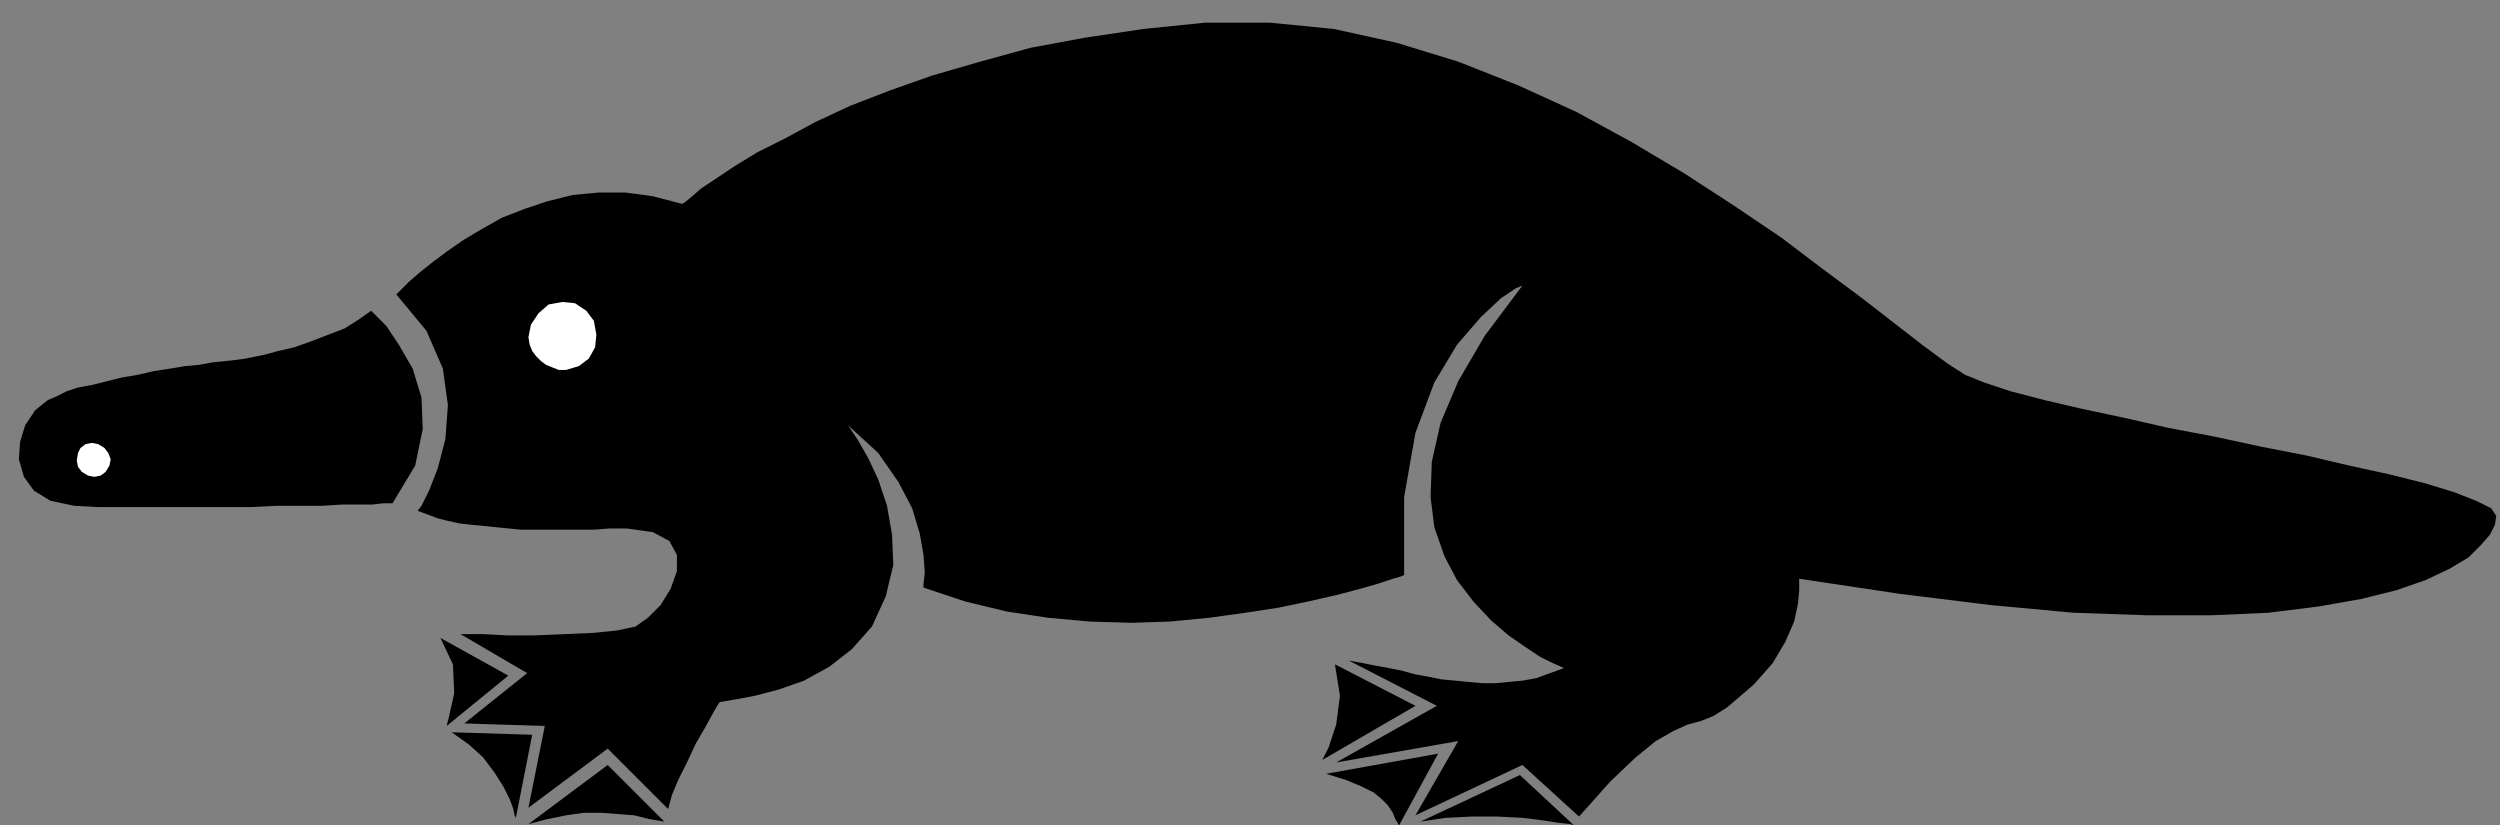 <?xml version="1.0" encoding="UTF-8" standalone="no"?>
<!DOCTYPE svg PUBLIC "-//W3C//DTD SVG 1.0//EN" "http://www.w3.org/TR/2001/REC-SVG-20010904/DTD/svg10.dtd">
<svg xmlns="http://www.w3.org/2000/svg" xmlns:xlink="http://www.w3.org/1999/xlink" fill-rule="evenodd" height="0.656in" preserveAspectRatio="none" stroke-linecap="round" viewBox="0 0 1987 656" width="1.987in">
<rect x="0" y="0" width="1987" height="656" fill="#808080" stroke="none"/>
<style type="text/css">
.brush0 { fill: rgb(255,255,255); }
.pen0 { stroke: rgb(0,0,0); stroke-width: 1; stroke-linejoin: round; }
.brush1 { fill: none; }
.pen1 { stroke: none; }
.brush2 { fill: rgb(0,0,0); }
</style>
<g>
<polygon class="pen1 brush2" points="315,234 316,233 320,229 325,224 333,217 343,209 355,200 368,191 383,182 399,173 417,166 435,160 455,155 476,153 497,153 519,156 542,162 544,161 549,157 557,150 569,142 584,132 602,121 624,110 648,97 676,84 707,72 741,60 779,49 819,38 862,30 909,23 958,18 1009,18 1060,23 1110,34 1159,49 1207,68 1253,89 1297,113 1339,138 1379,164 1416,189 1449,214 1480,237 1507,258 1529,275 1548,289 1562,298 1577,304 1598,311 1625,318 1655,325 1688,332 1723,340 1760,347 1797,355 1833,362 1867,370 1899,377 1927,384 1950,391 1968,398 1980,404 1984,410 1983,417 1979,425 1972,433 1962,443 1947,452 1928,461 1905,469 1877,476 1843,482 1803,487 1758,489 1706,489 1648,487 1583,481 1510,472 1430,460 1430,462 1430,469 1429,480 1426,494 1419,510 1409,527 1394,544 1373,562 1362,569 1352,573 1341,576 1330,581 1316,589 1300,602 1280,621 1255,649 1210,608 1125,648 1159,589 1062,606 1142,561 1072,525 1083,527 1093,529 1104,531 1114,533 1125,536 1136,538 1146,540 1157,541 1167,542 1178,543 1189,543 1199,542 1210,541 1221,539 1232,535 1243,531 1241,530 1234,527 1224,522 1212,514 1199,505 1185,493 1171,478 1158,461 1148,442 1140,419 1137,395 1138,367 1145,336 1159,303 1180,267 1210,227 1205,229 1193,237 1177,252 1158,274 1140,304 1125,344 1116,395 1116,457 1114,458 1107,460 1095,464 1081,468 1062,473 1040,478 1016,483 990,487 961,491 930,494 899,495 866,494 833,491 800,486 767,478 734,467 734,464 735,455 734,441 731,424 725,404 714,383 698,360 674,338 676,341 682,350 690,364 698,381 705,402 709,425 710,449 704,474 693,498 677,516 659,530 639,541 619,548 600,553 584,556 572,558 570,561 566,568 560,579 553,591 546,606 539,620 534,632 531,643 483,595 420,642 433,577 369,575 419,535 366,504 371,504 384,504 403,505 425,505 449,504 472,503 491,501 505,498 515,491 525,481 533,468 538,454 538,441 532,430 519,423 498,420 485,420 472,421 460,421 448,421 436,421 425,421 414,421 404,420 394,419 384,418 374,417 365,416 356,414 348,412 340,409 332,406 335,402 341,390 348,372 354,349 356,322 352,293 339,263 315,234"/>
<polygon class="pen1 brush2" points="1062,605 1062,605 1062,605"/>
<polygon class="pen1 brush2" points="1062,605 1062,605 1062,605 1062,605"/>
<polygon class="pen1 brush2" points="295,247 285,254 274,261 261,266 248,271 234,276 221,279 210,282 200,284 195,285 188,286 179,287 169,288 158,290 147,291 135,293 122,295 109,298 97,300 85,303 73,306 62,308 53,311 45,315 38,318 28,326 20,338 16,351 15,365 19,379 27,390 40,398 59,402 77,403 96,403 116,403 137,403 158,403 179,403 200,403 220,402 238,402 256,402 272,401 285,401 296,401 305,400 310,400 312,400 330,370 336,341 335,316 328,293 317,274 307,259 298,250 295,247 295,247"/>
<polygon class="pen1 brush2" points="355,577 404,537 350,507 360,528 361,551 357,569 355,577 355,577"/>
<polygon class="pen1 brush2" points="410,650 423,584 359,582 373,592 384,602 393,614 400,625 405,635 408,643 409,648 410,650 410,650"/>
<polygon class="pen1 brush2" points="528,653 483,608 420,655 435,651 450,648 464,646 478,646 491,647 504,648 516,651 528,653 528,653"/>
<polygon class="pen1 brush2" points="1051,604 1125,561 1061,528 1065,553 1062,576 1056,594 1051,604 1051,604"/>
<polygon class="pen1 brush2" points="1129,653 1149,650 1170,649 1190,649 1210,650 1226,652 1239,654 1248,655 1251,656 1208,616 1129,653 1129,653"/>
<polygon class="pen1 brush2" points="1112,656 1143,599 1054,615 1070,620 1082,625 1092,630 1098,635 1103,640 1107,646 1109,651 1112,656"/>
<polygon class="pen1 brush0" points="450,294 460,291 468,285 473,276 474,266 472,255 466,247 457,241 447,240 436,242 428,249 422,258 420,268 421,274 423,279 426,283 430,287 434,290 439,292 444,294 450,294"/>
<polygon class="pen1 brush0" points="75,379 80,378 84,375 87,370 88,365 86,360 83,356 78,353 73,352 68,353 64,356 62,360 61,366 62,371 65,375 70,378 75,379"/>
</g>
</svg>
